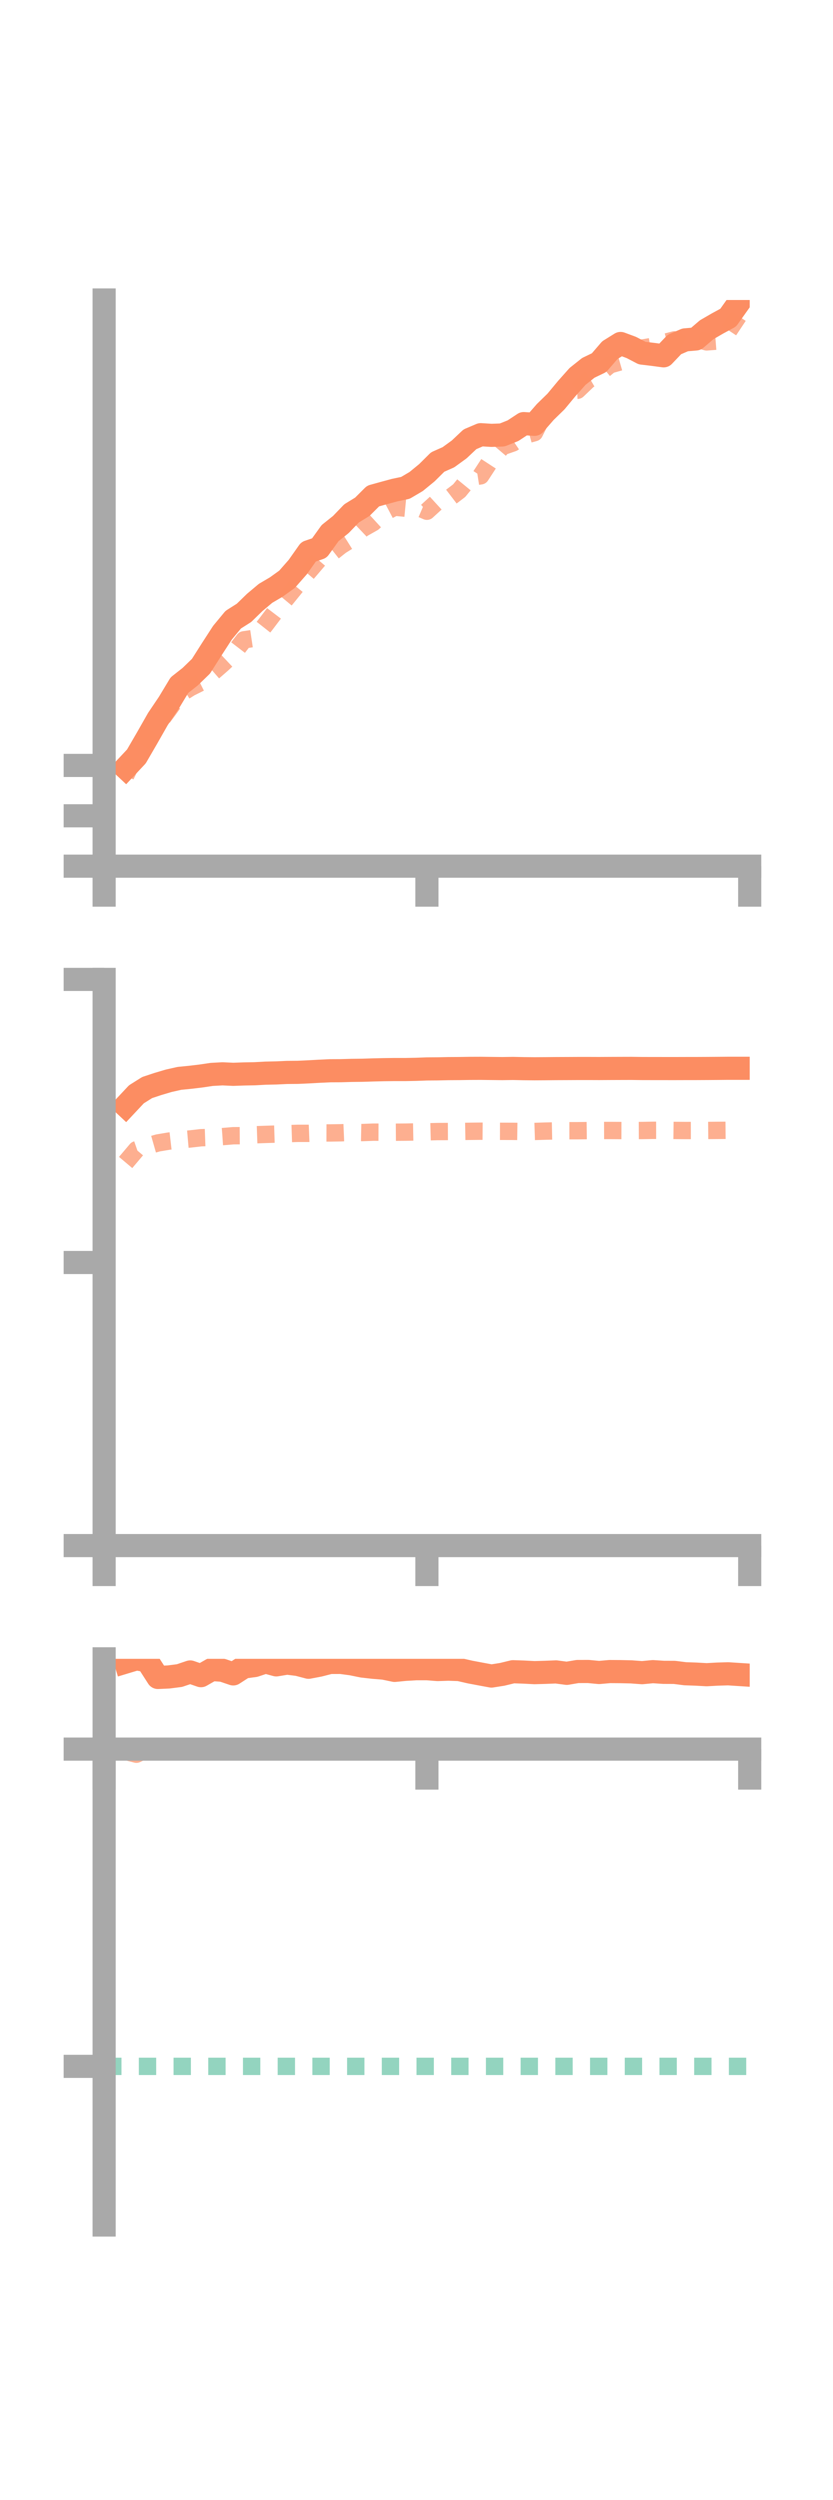 <?xml version="1.0" encoding="utf-8" standalone="no"?>
<!DOCTYPE svg PUBLIC "-//W3C//DTD SVG 1.1//EN"
  "http://www.w3.org/Graphics/SVG/1.1/DTD/svg11.dtd">
<!-- Created with matplotlib (https://matplotlib.org/) -->
<svg height="216pt" version="1.1" viewBox="0 0 72 216" width="72pt" xmlns="http://www.w3.org/2000/svg" xmlns:xlink="http://www.w3.org/1999/xlink">
 <defs>
  <style type="text/css">*{stroke-linecap:butt;stroke-linejoin:round;}</style>
 </defs>
 <g id="figure_1">
  <g id="patch_1">
   <path d="M 0 216 
L 72 216 
L 72 0 
L 0 0 
z
" style="fill:none;"/>
  </g>
  <g id="axes_1">
   <g id="patch_2">
    <path d="M 9 74.838 
L 64.8 74.838 
L 64.8 25.92 
L 9 25.92 
z
" style="fill:none;"/>
   </g>
   <g id="matplotlib.axis_1">
    <g id="xtick_1">
     <g id="line2d_1">
      <defs>
       <path d="M 0 0 
L 0 3.5 
" id="m237bb1f4e2" style="stroke:#a9a9a9;stroke-width:2;"/>
      </defs>
      <g>
       <use style="fill:#a9a9a9;stroke:#a9a9a9;stroke-width:2;" x="9" xlink:href="#m237bb1f4e2" y="74.838"/>
      </g>
     </g>
    </g>
    <g id="xtick_2">
     <g id="line2d_2">
      <g>
       <use style="fill:#a9a9a9;stroke:#a9a9a9;stroke-width:2;" x="36.9" xlink:href="#m237bb1f4e2" y="74.838"/>
      </g>
     </g>
    </g>
    <g id="xtick_3">
     <g id="line2d_3">
      <g>
       <use style="fill:#a9a9a9;stroke:#a9a9a9;stroke-width:2;" x="64.8" xlink:href="#m237bb1f4e2" y="74.838"/>
      </g>
     </g>
    </g>
   </g>
   <g id="matplotlib.axis_2">
    <g id="ytick_1">
     <g id="line2d_4">
      <defs>
       <path d="M 0 0 
L -3.5 0 
" id="mf583379e3e" style="stroke:#a9a9a9;stroke-width:2;"/>
      </defs>
      <g>
       <use style="fill:#a9a9a9;stroke:#a9a9a9;stroke-width:2;" x="9" xlink:href="#mf583379e3e" y="74.838"/>
      </g>
     </g>
    </g>
    <g id="ytick_2">
     <g id="line2d_5">
      <g>
       <use style="fill:#a9a9a9;stroke:#a9a9a9;stroke-width:2;" x="9" xlink:href="#mf583379e3e" y="70.485"/>
      </g>
     </g>
    </g>
    <g id="ytick_3">
     <g id="line2d_6">
      <g>
       <use style="fill:#a9a9a9;stroke:#a9a9a9;stroke-width:2;" x="9" xlink:href="#mf583379e3e" y="66.133"/>
      </g>
     </g>
    </g>
   </g>
   <g id="line2d_7">
    <path clip-path="url(#p1cd2e40dba)" d="M 10.86 66.347 
L 11.79 65.354 
L 12.72 63.753 
L 13.65 62.119 
L 14.58 60.74 
L 15.51 59.197 
L 16.44 58.464 
L 17.37 57.563 
L 18.3 56.099 
L 19.23 54.664 
L 20.16 53.54 
L 21.09 52.951 
L 22.02 52.047 
L 22.95 51.266 
L 23.88 50.718 
L 24.81 50.05 
L 25.74 48.992 
L 26.67 47.674 
L 27.6 47.356 
L 28.53 46.062 
L 29.46 45.319 
L 30.39 44.354 
L 31.32 43.783 
L 32.25 42.856 
L 33.18 42.599 
L 34.11 42.347 
L 35.04 42.152 
L 35.97 41.604 
L 36.9 40.842 
L 37.83 39.919 
L 38.76 39.506 
L 39.69 38.831 
L 40.62 37.954 
L 41.55 37.558 
L 42.48 37.615 
L 43.41 37.582 
L 44.34 37.212 
L 45.27 36.6 
L 46.2 36.661 
L 47.13 35.595 
L 48.06 34.688 
L 48.99 33.567 
L 49.92 32.523 
L 50.85 31.782 
L 51.78 31.335 
L 52.71 30.255 
L 53.64 29.677 
L 54.57 30.022 
L 55.5 30.507 
L 56.43 30.618 
L 57.36 30.743 
L 58.29 29.766 
L 59.22 29.365 
L 60.15 29.286 
L 61.08 28.49 
L 62.01 27.952 
L 62.94 27.446 
L 63.87 26.138 
" style="fill:none;stroke:#fc8d62;stroke-linecap:square;stroke-width:2;"/>
   </g>
   <g id="line2d_8">
    <path clip-path="url(#p1cd2e40dba)" d="M 10.86 67.02 
L 11.79 65.096 
L 12.72 63.587 
L 13.65 62.566 
L 14.58 61.312 
L 15.51 60.008 
L 16.44 59.422 
L 17.37 58.958 
L 18.3 58.174 
L 19.23 57.365 
L 20.16 56.491 
L 21.09 55.281 
L 22.02 55.143 
L 22.95 53.963 
L 23.88 52.74 
L 24.81 51.623 
L 25.74 50.473 
L 26.67 49.386 
L 27.6 48.298 
L 28.53 47.885 
L 29.46 47.149 
L 30.39 46.568 
L 31.32 45.685 
L 32.25 45.161 
L 33.18 44.31 
L 34.11 43.82 
L 35.04 43.909 
L 35.97 43.772 
L 36.9 44.171 
L 37.83 43.32 
L 38.76 43.101 
L 39.69 42.392 
L 40.62 41.256 
L 41.55 41.111 
L 42.48 39.684 
L 43.41 38.591 
L 44.34 38.268 
L 45.27 37.639 
L 46.2 37.382 
L 47.13 35.533 
L 48.06 34.721 
L 48.99 33.765 
L 49.92 33.72 
L 50.85 32.833 
L 51.78 32.29 
L 52.71 31.524 
L 53.64 31.257 
L 54.57 30.61 
L 55.5 30.077 
L 56.43 29.918 
L 57.36 29.61 
L 58.29 29.365 
L 59.22 29.799 
L 60.15 29.282 
L 61.08 29.54 
L 62.01 29.468 
L 62.94 28.653 
L 63.87 27.253 
" style="fill:none;stroke:#fc8d62;stroke-dasharray:1.5,1.5;stroke-dashoffset:0;stroke-opacity:0.7;stroke-width:1.5;"/>
   </g>
   <g id="patch_3">
    <path d="M 9 74.838 
L 9 25.92 
" style="fill:none;stroke:#a9a9a9;stroke-linecap:square;stroke-linejoin:miter;stroke-width:2;"/>
   </g>
   <g id="patch_4">
    <path d="M 64.8 74.838 
L 64.8 25.92 
" style="fill:none;"/>
   </g>
   <g id="patch_5">
    <path d="M 9 74.838 
L 64.8 74.838 
" style="fill:none;stroke:#a9a9a9;stroke-linecap:square;stroke-linejoin:miter;stroke-width:2;"/>
   </g>
   <g id="patch_6">
    <path d="M 9 25.92 
L 64.8 25.92 
" style="fill:none;"/>
   </g>
  </g>
  <g id="axes_2">
   <g id="patch_7">
    <path d="M 9 133.539 
L 64.8 133.539 
L 64.8 84.621 
L 9 84.621 
z
" style="fill:none;"/>
   </g>
   <g id="matplotlib.axis_3">
    <g id="xtick_4">
     <g id="line2d_9">
      <g>
       <use style="fill:#a9a9a9;stroke:#a9a9a9;stroke-width:2;" x="9" xlink:href="#m237bb1f4e2" y="133.539"/>
      </g>
     </g>
    </g>
    <g id="xtick_5">
     <g id="line2d_10">
      <g>
       <use style="fill:#a9a9a9;stroke:#a9a9a9;stroke-width:2;" x="36.9" xlink:href="#m237bb1f4e2" y="133.539"/>
      </g>
     </g>
    </g>
    <g id="xtick_6">
     <g id="line2d_11">
      <g>
       <use style="fill:#a9a9a9;stroke:#a9a9a9;stroke-width:2;" x="64.8" xlink:href="#m237bb1f4e2" y="133.539"/>
      </g>
     </g>
    </g>
   </g>
   <g id="matplotlib.axis_4">
    <g id="ytick_4">
     <g id="line2d_12">
      <g>
       <use style="fill:#a9a9a9;stroke:#a9a9a9;stroke-width:2;" x="9" xlink:href="#mf583379e3e" y="133.539"/>
      </g>
     </g>
    </g>
    <g id="ytick_5">
     <g id="line2d_13">
      <g>
       <use style="fill:#a9a9a9;stroke:#a9a9a9;stroke-width:2;" x="9" xlink:href="#mf583379e3e" y="109.08"/>
      </g>
     </g>
    </g>
    <g id="ytick_6">
     <g id="line2d_14">
      <g>
       <use style="fill:#a9a9a9;stroke:#a9a9a9;stroke-width:2;" x="9" xlink:href="#mf583379e3e" y="84.621"/>
      </g>
     </g>
    </g>
   </g>
   <g id="line2d_15">
    <path clip-path="url(#pba30a1257c)" d="M 10.86 95.54 
L 11.79 94.548 
L 12.72 93.964 
L 13.65 93.656 
L 14.58 93.38 
L 15.51 93.17 
L 16.44 93.078 
L 17.37 92.967 
L 18.3 92.829 
L 19.23 92.779 
L 20.16 92.821 
L 21.09 92.789 
L 22.02 92.772 
L 22.95 92.721 
L 23.88 92.701 
L 24.81 92.658 
L 25.74 92.65 
L 26.67 92.608 
L 27.6 92.556 
L 28.53 92.513 
L 29.46 92.508 
L 30.39 92.481 
L 31.32 92.47 
L 32.25 92.441 
L 33.18 92.419 
L 34.11 92.407 
L 35.04 92.408 
L 35.97 92.389 
L 36.9 92.356 
L 37.83 92.349 
L 38.76 92.329 
L 39.69 92.323 
L 40.62 92.308 
L 41.55 92.304 
L 42.48 92.316 
L 43.41 92.327 
L 44.34 92.313 
L 45.27 92.333 
L 46.2 92.342 
L 47.13 92.336 
L 48.06 92.327 
L 48.99 92.323 
L 49.92 92.318 
L 50.85 92.317 
L 51.78 92.321 
L 52.71 92.315 
L 53.64 92.311 
L 54.57 92.308 
L 55.5 92.321 
L 56.43 92.323 
L 57.36 92.324 
L 58.29 92.325 
L 59.22 92.322 
L 60.15 92.321 
L 61.08 92.316 
L 62.01 92.309 
L 62.94 92.3 
L 63.87 92.3 
" style="fill:none;stroke:#fc8d62;stroke-linecap:square;stroke-width:2;"/>
   </g>
   <g id="line2d_16">
    <path clip-path="url(#pba30a1257c)" d="M 10.86 100.439 
L 11.79 99.338 
L 12.72 99.016 
L 13.65 98.75 
L 14.58 98.594 
L 15.51 98.487 
L 16.44 98.406 
L 17.37 98.3 
L 18.3 98.267 
L 19.23 98.204 
L 20.16 98.127 
L 21.09 98.121 
L 22.02 98.046 
L 22.95 98.013 
L 23.88 97.984 
L 24.81 97.951 
L 25.74 97.921 
L 26.67 97.921 
L 27.6 97.884 
L 28.53 97.887 
L 29.46 97.873 
L 30.39 97.834 
L 31.32 97.854 
L 32.25 97.819 
L 33.18 97.822 
L 34.11 97.824 
L 35.04 97.817 
L 35.97 97.8 
L 36.9 97.791 
L 37.83 97.767 
L 38.76 97.763 
L 39.69 97.762 
L 40.62 97.746 
L 41.55 97.736 
L 42.48 97.743 
L 43.41 97.746 
L 44.34 97.749 
L 45.27 97.762 
L 46.2 97.758 
L 47.13 97.729 
L 48.06 97.71 
L 48.99 97.695 
L 49.92 97.694 
L 50.85 97.683 
L 51.78 97.676 
L 52.71 97.673 
L 53.64 97.679 
L 54.57 97.681 
L 55.5 97.676 
L 56.43 97.659 
L 57.36 97.658 
L 58.29 97.669 
L 59.22 97.677 
L 60.15 97.675 
L 61.08 97.673 
L 62.01 97.665 
L 62.94 97.657 
L 63.87 97.653 
" style="fill:none;stroke:#fc8d62;stroke-dasharray:1.5,1.5;stroke-dashoffset:0;stroke-opacity:0.7;stroke-width:1.5;"/>
   </g>
   <g id="patch_8">
    <path d="M 9 133.539 
L 9 84.621 
" style="fill:none;stroke:#a9a9a9;stroke-linecap:square;stroke-linejoin:miter;stroke-width:2;"/>
   </g>
   <g id="patch_9">
    <path d="M 64.8 133.539 
L 64.8 84.621 
" style="fill:none;"/>
   </g>
   <g id="patch_10">
    <path d="M 9 133.539 
L 64.8 133.539 
" style="fill:none;stroke:#a9a9a9;stroke-linecap:square;stroke-linejoin:miter;stroke-width:2;"/>
   </g>
   <g id="patch_11">
    <path d="M 9 84.621 
L 64.8 84.621 
" style="fill:none;"/>
   </g>
  </g>
  <g id="axes_3">
   <g id="patch_12">
    <path d="M 9 192.24 
L 64.8 192.24 
L 64.8 143.322 
L 9 143.322 
z
" style="fill:none;"/>
   </g>
   <g id="matplotlib.axis_5">
    <g id="xtick_7">
     <g id="line2d_17">
      <g>
       <use style="fill:#a9a9a9;stroke:#a9a9a9;stroke-width:2;" x="9" xlink:href="#m237bb1f4e2" y="151.123"/>
      </g>
     </g>
    </g>
    <g id="xtick_8">
     <g id="line2d_18">
      <g>
       <use style="fill:#a9a9a9;stroke:#a9a9a9;stroke-width:2;" x="36.9" xlink:href="#m237bb1f4e2" y="151.123"/>
      </g>
     </g>
    </g>
    <g id="xtick_9">
     <g id="line2d_19">
      <g>
       <use style="fill:#a9a9a9;stroke:#a9a9a9;stroke-width:2;" x="64.8" xlink:href="#m237bb1f4e2" y="151.123"/>
      </g>
     </g>
    </g>
   </g>
   <g id="matplotlib.axis_6">
    <g id="ytick_7">
     <g id="line2d_20">
      <g>
       <use style="fill:#a9a9a9;stroke:#a9a9a9;stroke-width:2;" x="9" xlink:href="#mf583379e3e" y="151.123"/>
      </g>
     </g>
    </g>
    <g id="ytick_8">
     <g id="line2d_21">
      <g>
       <use style="fill:#a9a9a9;stroke:#a9a9a9;stroke-width:2;" x="9" xlink:href="#mf583379e3e" y="178.534"/>
      </g>
     </g>
    </g>
   </g>
   <g id="line2d_22">
    <path clip-path="url(#p188f89c014)" d="M 10.86 143.603 
L 11.79 143.322 
L 12.72 143.485 
L 13.65 144.932 
L 14.58 144.89 
L 15.51 144.771 
L 16.44 144.457 
L 17.37 144.778 
L 18.3 144.247 
L 19.23 144.31 
L 20.16 144.625 
L 21.09 144.025 
L 22.02 143.901 
L 22.95 143.592 
L 23.88 143.845 
L 24.81 143.692 
L 25.74 143.807 
L 26.67 144.051 
L 27.6 143.874 
L 28.53 143.635 
L 29.46 143.632 
L 30.39 143.756 
L 31.32 143.947 
L 32.25 144.052 
L 33.18 144.128 
L 34.11 144.322 
L 35.04 144.231 
L 35.97 144.177 
L 36.9 144.176 
L 37.83 144.248 
L 38.76 144.217 
L 39.69 144.25 
L 40.62 144.462 
L 41.55 144.638 
L 42.48 144.81 
L 43.41 144.663 
L 44.34 144.437 
L 45.27 144.468 
L 46.2 144.517 
L 47.13 144.49 
L 48.06 144.453 
L 48.99 144.576 
L 49.92 144.419 
L 50.85 144.416 
L 51.78 144.504 
L 52.71 144.422 
L 53.64 144.429 
L 54.57 144.45 
L 55.5 144.519 
L 56.43 144.43 
L 57.36 144.49 
L 58.29 144.494 
L 59.22 144.611 
L 60.15 144.643 
L 61.08 144.695 
L 62.01 144.643 
L 62.94 144.616 
L 63.87 144.676 
" style="fill:none;stroke:#fc8d62;stroke-linecap:square;stroke-width:2;"/>
   </g>
   <g id="line2d_23">
    <path clip-path="url(#p188f89c014)" d="M 10.86 151.326 
L 11.79 151.564 
L 12.72 151.123 
L 13.65 151.123 
L 14.58 151.123 
L 15.51 151.123 
L 16.44 151.123 
L 17.37 151.123 
L 18.3 151.151 
L 19.23 151.123 
L 20.16 151.123 
L 21.09 151.123 
L 22.02 151.123 
L 22.95 151.123 
L 23.88 151.123 
L 24.81 151.123 
L 25.74 151.123 
L 26.67 151.123 
L 27.6 151.123 
L 28.53 151.123 
L 29.46 151.123 
L 30.39 151.123 
L 31.32 151.123 
L 32.25 151.123 
L 33.18 151.123 
L 34.11 151.123 
L 35.04 151.123 
L 35.97 151.123 
L 36.9 151.123 
L 37.83 151.123 
L 38.76 151.123 
L 39.69 151.123 
L 40.62 151.123 
L 41.55 151.123 
L 42.48 151.123 
L 43.41 151.123 
L 44.34 151.123 
L 45.27 151.123 
L 46.2 151.123 
L 47.13 151.123 
L 48.06 151.123 
L 48.99 151.123 
L 49.92 151.123 
L 50.85 151.123 
L 51.78 151.124 
L 52.71 151.124 
L 53.64 151.125 
L 54.57 151.123 
L 55.5 151.123 
L 56.43 151.123 
L 57.36 151.123 
L 58.29 151.123 
L 59.22 151.123 
L 60.15 151.123 
L 61.08 151.123 
L 62.01 151.123 
L 62.94 151.126 
L 63.87 151.126 
" style="fill:none;stroke:#fc8d62;stroke-dasharray:1.5,1.5;stroke-dashoffset:0;stroke-opacity:0.7;stroke-width:1.5;"/>
   </g>
   <g id="line2d_24">
    <path clip-path="url(#p188f89c014)" d="M 9 178.534 
L 64.8 178.534 
" style="fill:none;stroke:#66c2a5;stroke-dasharray:1.5,1.5;stroke-dashoffset:0;stroke-opacity:0.7;stroke-width:1.5;"/>
   </g>
   <g id="patch_13">
    <path d="M 9 192.24 
L 9 143.322 
" style="fill:none;stroke:#a9a9a9;stroke-linecap:square;stroke-linejoin:miter;stroke-width:2;"/>
   </g>
   <g id="patch_14">
    <path d="M 64.8 192.24 
L 64.8 143.322 
" style="fill:none;"/>
   </g>
   <g id="patch_15">
    <path d="M 9 151.123 
L 64.8 151.123 
" style="fill:none;stroke:#a9a9a9;stroke-linecap:square;stroke-linejoin:miter;stroke-width:2;"/>
   </g>
   <g id="patch_16">
    <path d="M 9 143.322 
L 64.8 143.322 
" style="fill:none;"/>
   </g>
  </g>
 </g>
 <defs>
  <clipPath id="p1cd2e40dba">
   <rect height="48.918" width="55.8" x="9" y="25.92"/>
  </clipPath>
  <clipPath id="pba30a1257c">
   <rect height="48.918" width="55.8" x="9" y="84.621"/>
  </clipPath>
  <clipPath id="p188f89c014">
   <rect height="48.918" width="55.8" x="9" y="143.322"/>
  </clipPath>
 </defs>
</svg>

